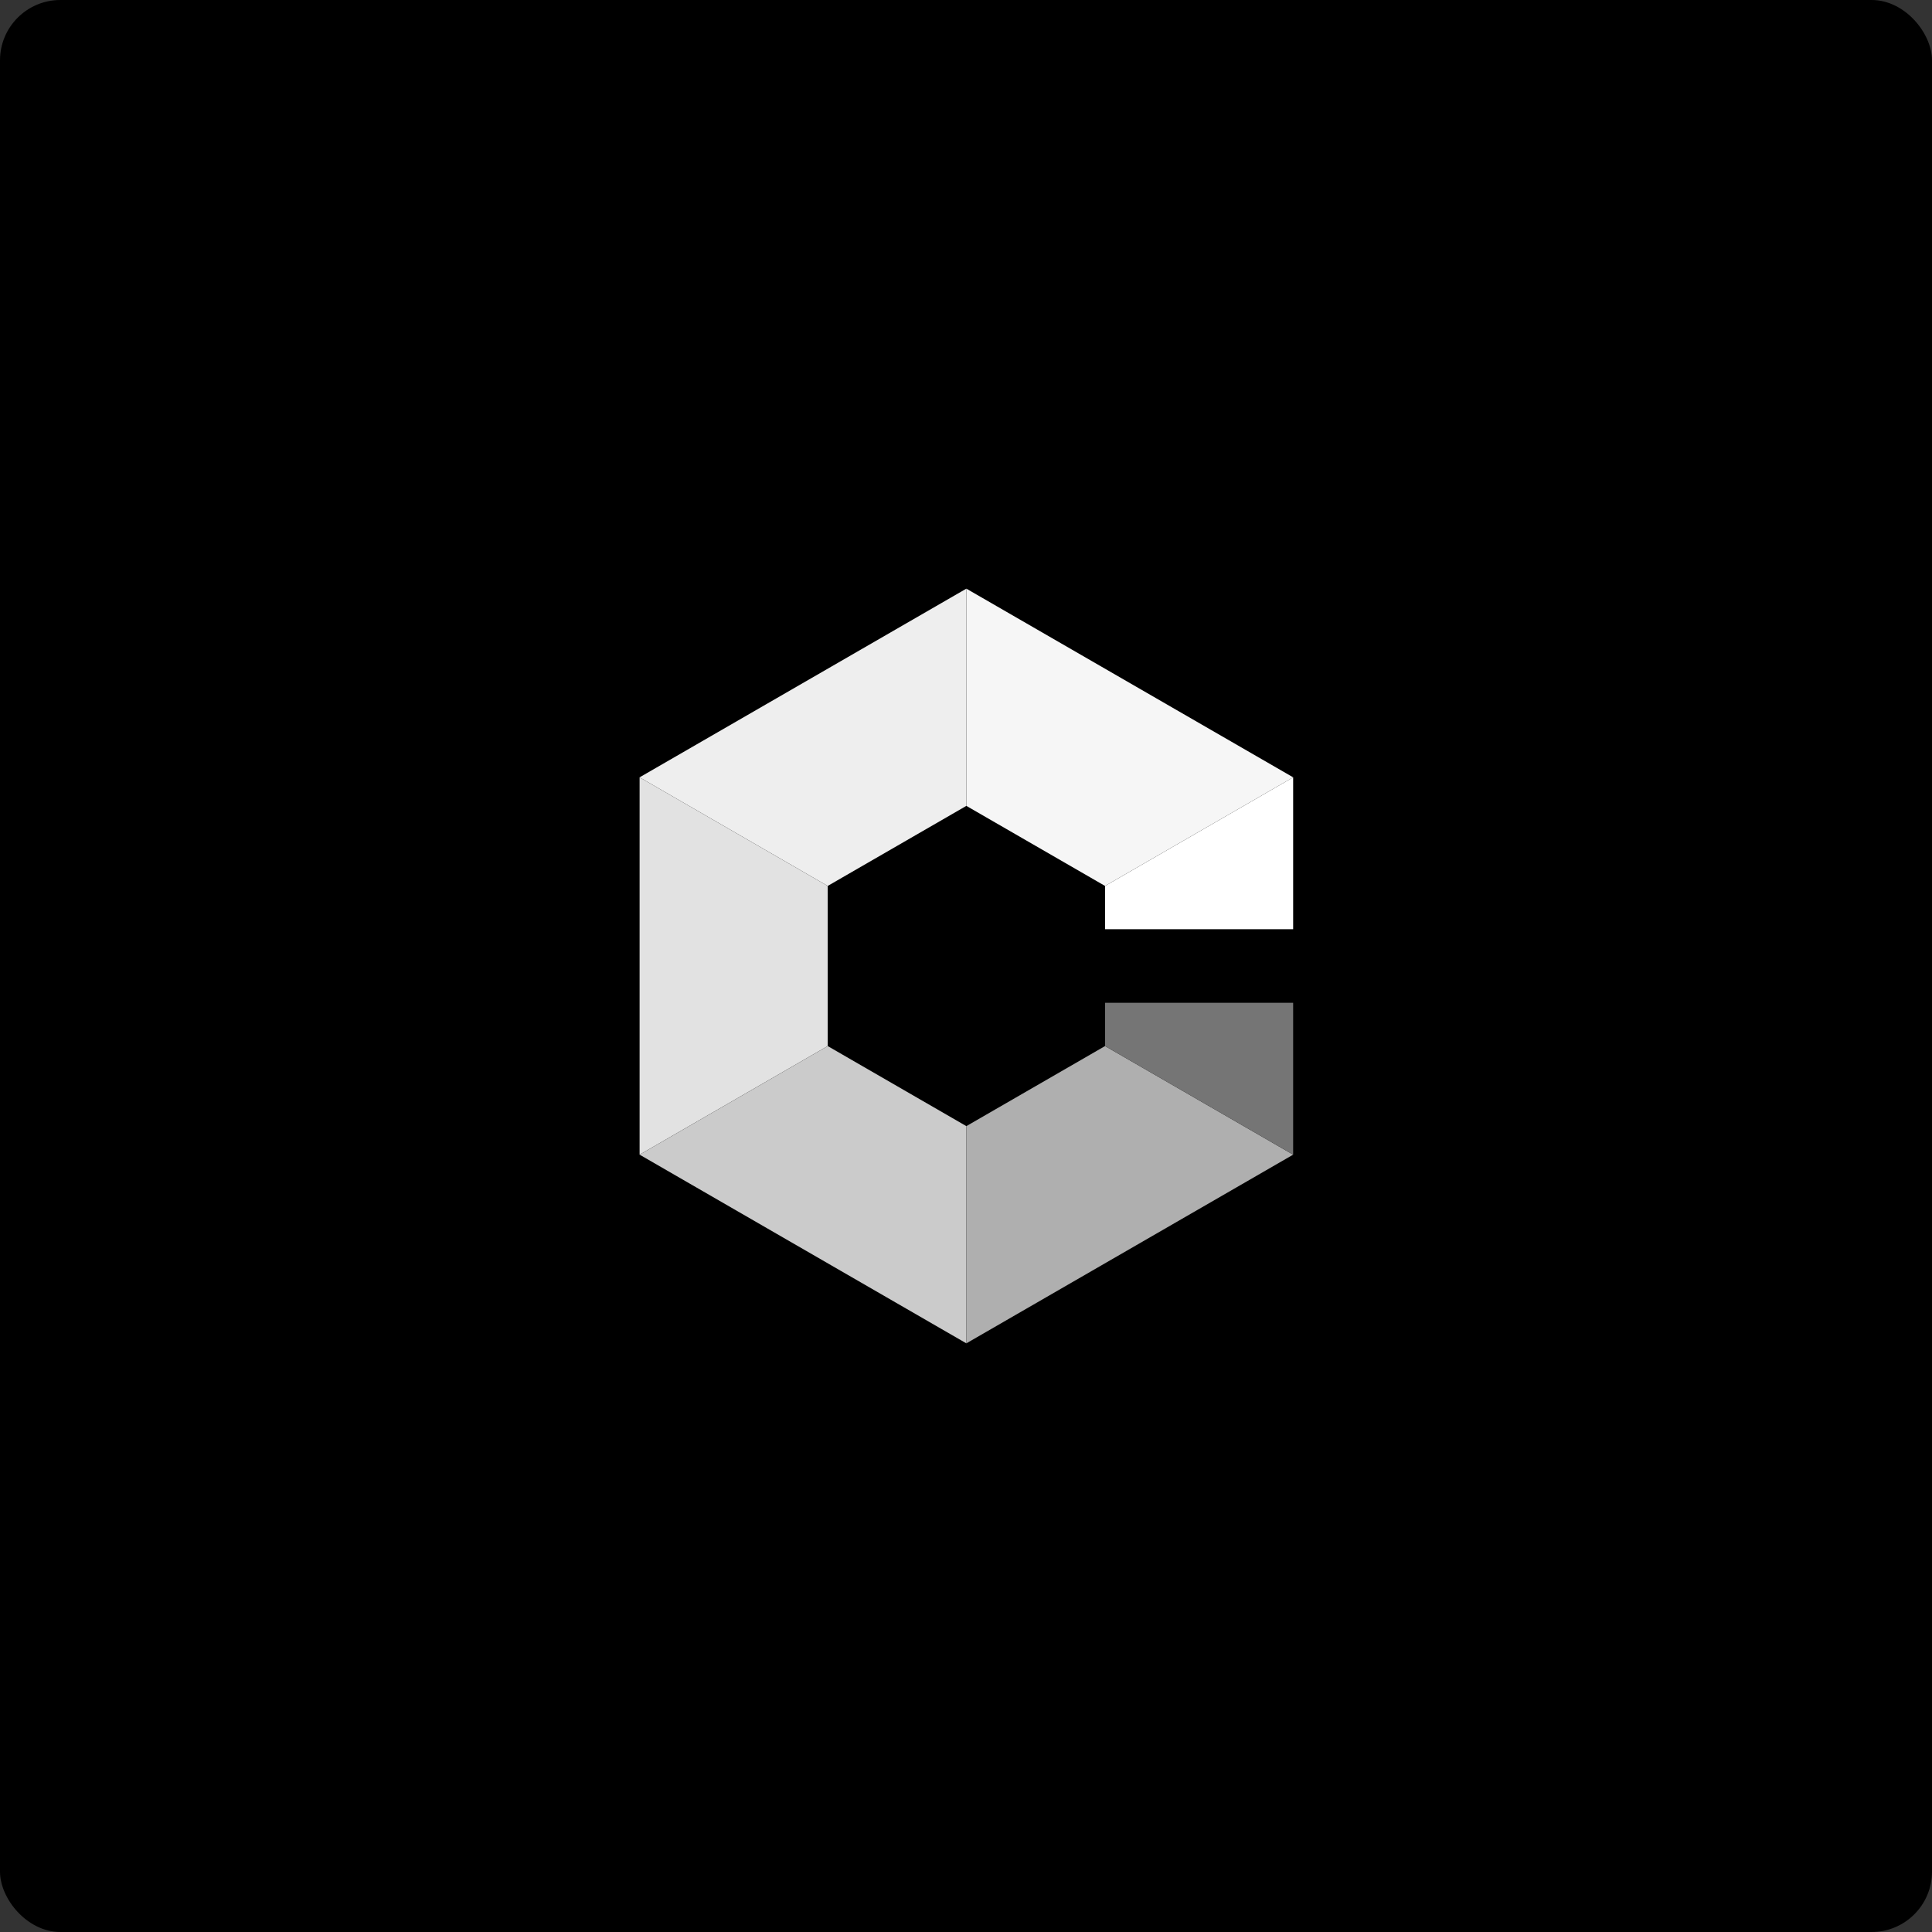 <svg width="1024" height="1024" viewBox="0 0 1024 1024" fill="none" xmlns="http://www.w3.org/2000/svg">
<rect x="0" y="0" width="1024" height="1024" fill="#333333" stroke="none"/>
<rect width="1024" height="1024" rx="32" fill="black"/>
<g clip-path="url(#clip0_413_502)">
<path d="M586.365 469.951L684.729 413.156V491.826H586.365V469.951Z" fill="white" stroke="white" stroke-width="1.333"/>
<path fill-rule="evenodd" clip-rule="evenodd" d="M685.397 412.001L585.7 469.566L512.187 427.13V312L685.397 412.001Z" fill="#F6F6F6"/>
<path fill-rule="evenodd" clip-rule="evenodd" d="M512.187 312V427.13L438.697 469.566L339 412.001L512.187 312Z" fill="#EEEEEE"/>
<path fill-rule="evenodd" clip-rule="evenodd" d="M438.697 469.566V554.434L339 611.994V412.001L438.697 469.566Z" fill="#E2E2E2"/>
<path fill-rule="evenodd" clip-rule="evenodd" d="M512.187 596.871V712L339 611.994L438.697 554.434L512.187 596.871Z" fill="#CBCBCB"/>
<path fill-rule="evenodd" clip-rule="evenodd" d="M685.397 611.994L512.187 712V596.871L585.7 554.434L685.397 611.994Z" fill="#AFAFAF"/>
<path fill-rule="evenodd" clip-rule="evenodd" d="M685.396 531.508V611.996L585.698 554.435V531.508H685.396Z" fill="#757575"/>
</g>
<defs>
<clipPath id="clip0_413_502">
<rect width="346.396" height="400" fill="white" transform="translate(339 312)"/>
</clipPath>
</defs>
</svg>
